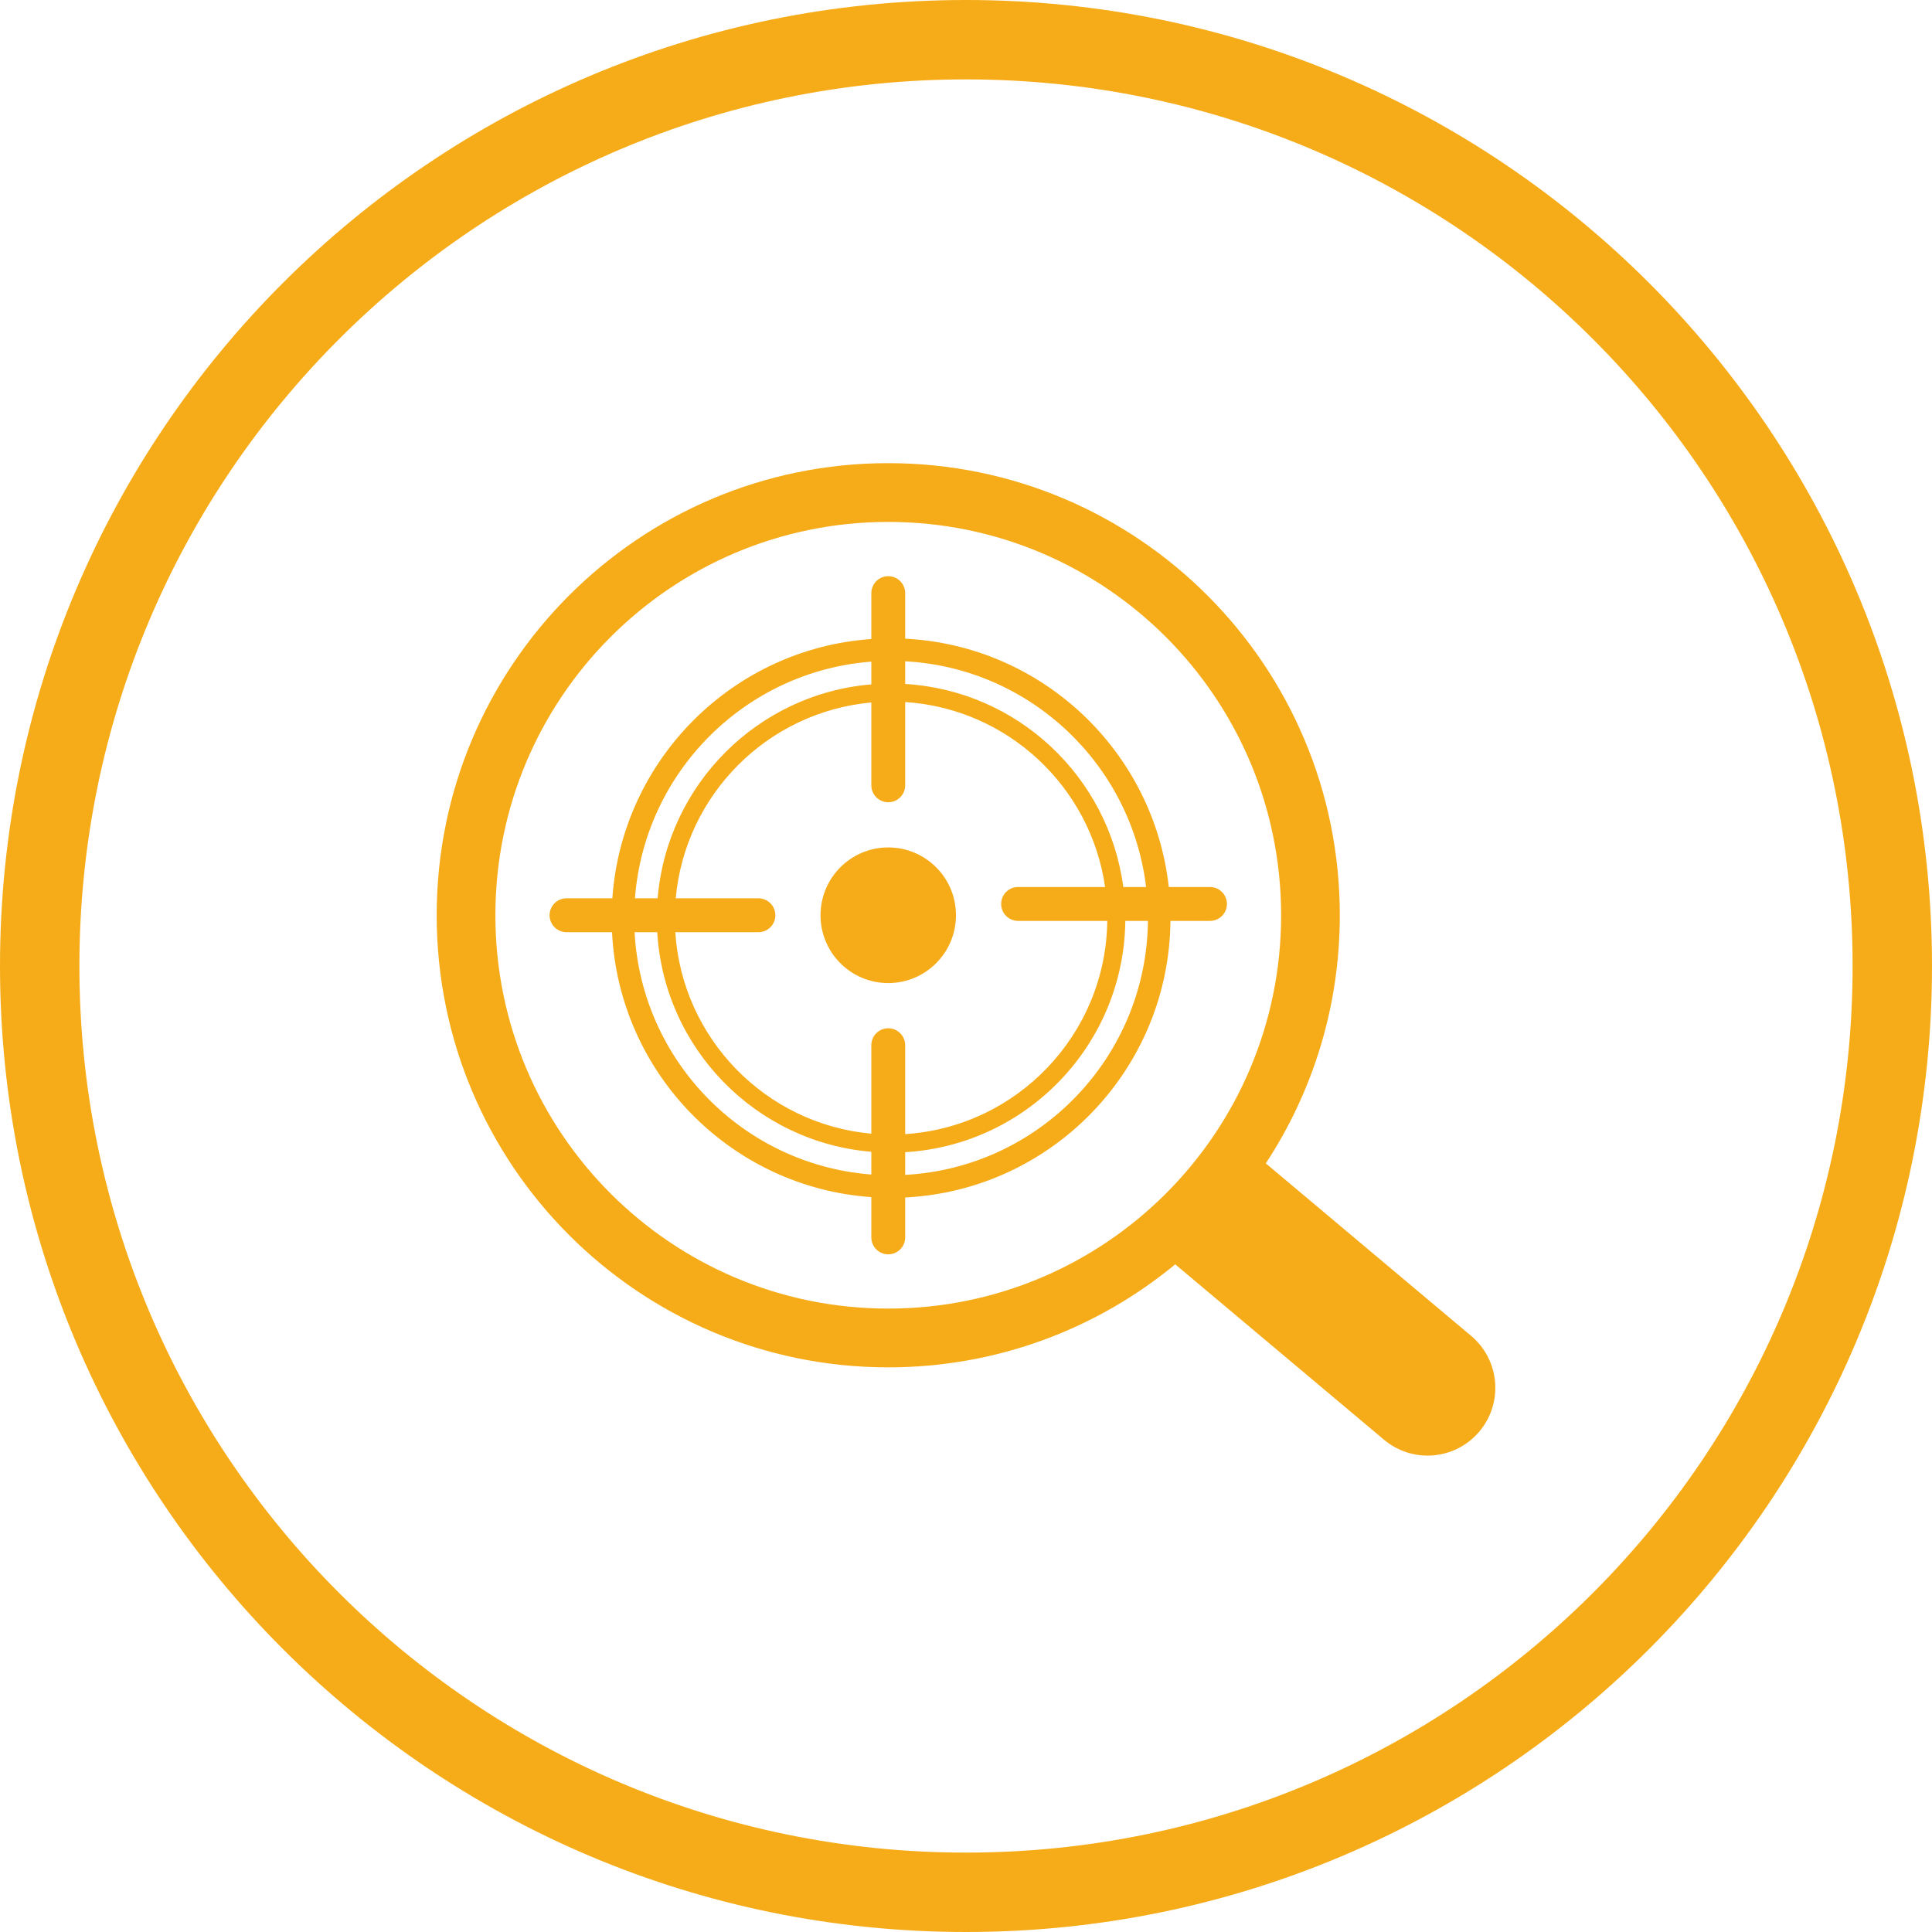 <?xml version="1.0" encoding="UTF-8"?>
<svg width="146px" height="146px" viewBox="0 0 146 146" version="1.1" xmlns="http://www.w3.org/2000/svg" xmlns:xlink="http://www.w3.org/1999/xlink">
    <!-- Generator: Sketch 54.1 (76490) - https://sketchapp.com -->
    <title>icon/discover&amp;identify</title>
    <desc>Created with Sketch.</desc>
    <g id="mockup" stroke="none" stroke-width="1" fill="none" fill-rule="evenodd">
        <g id="vision-1440" transform="translate(-202, -699)" fill="#F6AC19">
            <g id="block_A-cyber-threat-intelligence-platform" transform="translate(160, 596)">
                <g id="Discover-and-Identify-potential-threats" transform="translate(0, 103)">
                    <g id="icon/discover&amp;identify" transform="translate(42, 0)">
                        <g id="Combined-Shape">
                            <path d="M95.656,87.915 L111.171,100.949 C113.337,102.769 113.62,106 111.802,108.169 C109.987,110.335 106.76,110.619 104.595,108.804 C104.593,108.803 104.592,108.802 104.59,108.8 L88.812,95.545 C82.916,100.409 75.361,103.33 67.125,103.33 C48.278,103.33 33,88.034 33,69.165 C33,50.296 48.278,35 67.125,35 C85.971,35 101.249,50.296 101.249,69.165 C101.249,76.089 99.192,82.532 95.656,87.915 Z M68.404,49.973 L68.404,51.687 C76.901,52.193 83.784,58.698 84.886,67.03 L86.609,67.03 C85.493,57.751 77.846,50.484 68.404,49.973 Z M68.404,48.265 C78.787,48.783 87.195,56.808 88.324,67.03 L91.437,67.03 C92.144,67.03 92.718,67.603 92.718,68.311 C92.718,69.019 92.144,69.592 91.437,69.592 L88.451,69.592 C88.341,80.812 79.5,89.939 68.404,90.492 L68.404,93.509 C68.404,94.216 67.831,94.789 67.125,94.789 C66.418,94.789 65.845,94.216 65.845,93.509 L65.845,90.466 C55.232,89.724 46.78,81.129 46.25,70.446 L42.812,70.446 C42.105,70.446 41.531,69.873 41.531,69.165 C41.531,68.458 42.105,67.884 42.812,67.884 L46.275,67.884 C47.007,57.4 55.373,49.023 65.845,48.291 L65.845,44.821 C65.845,44.114 66.418,43.541 67.125,43.541 C67.831,43.541 68.404,44.114 68.404,44.821 L68.404,48.265 Z M65.845,50 C56.314,50.726 48.707,58.342 47.983,67.884 L49.698,67.884 C50.415,59.288 57.259,52.435 65.845,51.718 L65.845,50 Z M47.955,70.446 C48.482,80.187 56.173,88.02 65.845,88.757 L65.845,87.04 C57.117,86.31 50.189,79.241 49.667,70.446 L47.955,70.446 Z M68.404,88.785 C78.559,88.234 86.638,79.87 86.749,69.592 L85.039,69.592 C84.929,78.925 77.614,86.522 68.404,87.07 L68.404,88.785 Z M68.404,53.053 L68.404,59.344 C68.404,60.051 67.831,60.624 67.125,60.624 C66.418,60.624 65.845,60.051 65.845,59.344 L65.845,53.086 C58.012,53.797 51.774,60.041 51.065,67.884 L57.312,67.884 C58.02,67.884 58.593,68.458 58.593,69.165 C58.593,69.873 58.02,70.446 57.312,70.446 L51.032,70.446 C51.549,78.488 57.87,84.948 65.845,85.671 L65.845,78.986 C65.845,78.279 66.418,77.706 67.125,77.706 C67.831,77.706 68.404,78.279 68.404,78.986 L68.404,85.704 C76.862,85.159 83.567,78.171 83.677,69.592 L76.937,69.592 C76.229,69.592 75.656,69.019 75.656,68.311 C75.656,67.603 76.229,67.03 76.937,67.03 L83.511,67.03 C82.423,59.452 76.148,53.553 68.404,53.053 Z M67.125,98.889 C83.521,98.889 96.813,85.581 96.813,69.165 C96.813,52.749 83.521,39.441 67.125,39.441 C50.728,39.441 37.436,52.749 37.436,69.165 C37.436,85.581 50.728,98.889 67.125,98.889 Z M67.125,74.29 C64.298,74.29 62.006,71.995 62.006,69.165 C62.006,66.335 64.298,64.04 67.125,64.04 C69.952,64.04 72.243,66.335 72.243,69.165 C72.243,71.995 69.952,74.29 67.125,74.29 Z M73,146 C32.683,146 0,113.317 0,73 C0,32.683 32.683,0 73,0 C113.317,0 146,32.683 146,73 C146,113.317 113.317,146 73,146 Z M73,140 C110.003,140 140,110.003 140,73 C140,35.997 110.003,6 73,6 C35.997,6 6,35.997 6,73 C6,110.003 35.997,140 73,140 Z" fill-rule="nonzero"></path>
                        </g>
                    </g>
                </g>
            </g>
        </g>
    </g>
</svg>